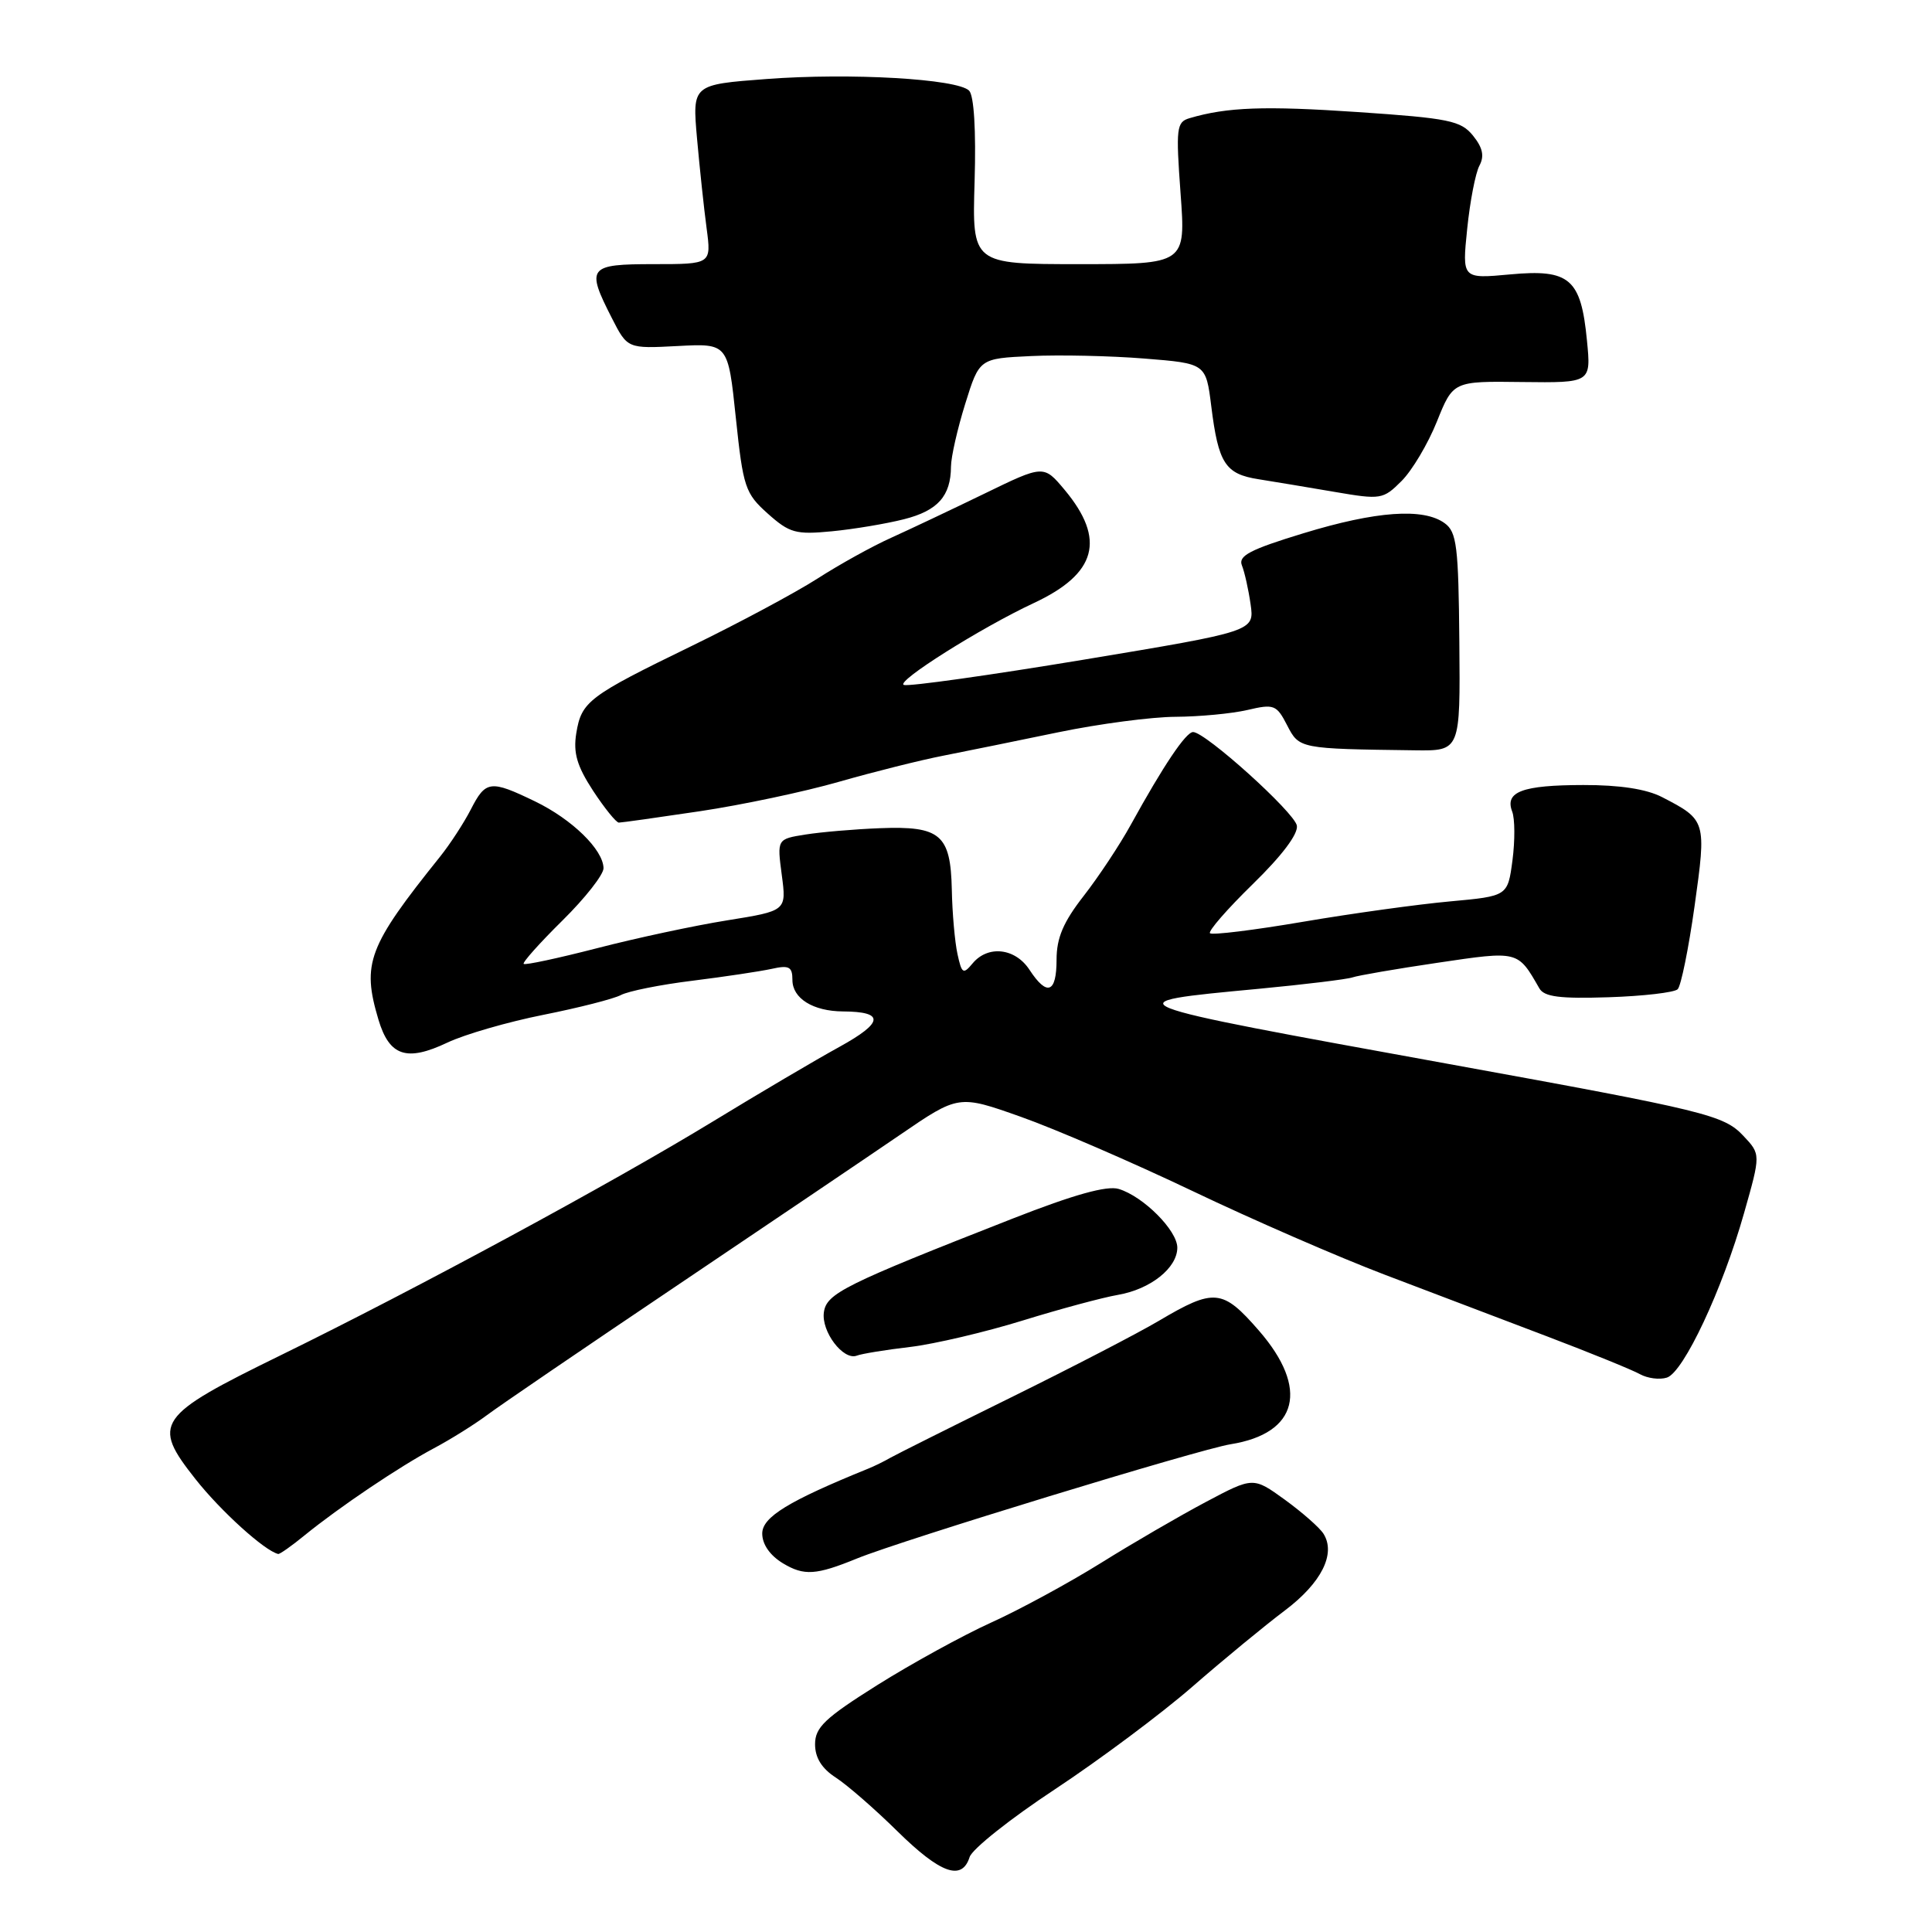 <?xml version="1.0" encoding="UTF-8" standalone="no"?>
<!DOCTYPE svg PUBLIC "-//W3C//DTD SVG 1.1//EN" "http://www.w3.org/Graphics/SVG/1.1/DTD/svg11.dtd" >
<svg xmlns="http://www.w3.org/2000/svg" xmlns:xlink="http://www.w3.org/1999/xlink" version="1.1" viewBox="0 0 256 256">
 <g >
 <path fill="currentColor"
d=" M 128.48 246.07 C 128.81 245.01 133.91 240.96 139.80 237.08 C 145.68 233.19 153.88 227.08 158.00 223.49 C 162.12 219.90 167.64 215.36 170.26 213.39 C 175.10 209.74 177.04 205.88 175.37 203.23 C 174.86 202.42 172.56 200.40 170.25 198.72 C 166.06 195.69 166.06 195.69 159.78 199.02 C 156.33 200.85 150.06 204.49 145.85 207.12 C 141.64 209.74 135.11 213.29 131.35 214.99 C 127.58 216.70 120.79 220.43 116.25 223.28 C 109.30 227.65 108.00 228.89 108.00 231.12 C 108.00 232.91 108.89 234.34 110.75 235.54 C 112.26 236.52 115.94 239.72 118.92 242.66 C 124.63 248.27 127.46 249.28 128.48 246.07 Z  M 113.55 206.51 C 119.49 204.09 158.89 192.04 163.06 191.37 C 172.01 189.94 173.49 183.99 166.81 176.31 C 161.99 170.77 160.90 170.67 153.53 175.03 C 150.76 176.67 141.97 181.22 134.00 185.15 C 126.03 189.08 118.83 192.68 118.00 193.15 C 117.17 193.63 115.83 194.29 115.00 194.62 C 104.47 198.90 101.00 201.02 101.00 203.20 C 101.00 204.64 102.03 206.11 103.75 207.15 C 106.55 208.83 108.14 208.72 113.55 206.51 Z  M 40.36 203.44 C 44.97 199.69 52.93 194.33 57.50 191.90 C 59.70 190.73 62.85 188.76 64.50 187.53 C 66.15 186.29 77.40 178.62 89.50 170.48 C 101.60 162.33 114.99 153.29 119.26 150.37 C 127.02 145.06 127.02 145.06 135.26 147.98 C 139.79 149.58 150.03 154.01 158.00 157.81 C 165.97 161.62 177.45 166.61 183.50 168.91 C 189.55 171.21 199.22 174.89 205.00 177.08 C 210.78 179.28 216.32 181.53 217.31 182.09 C 218.31 182.64 219.91 182.85 220.87 182.54 C 223.08 181.84 228.24 170.85 231.10 160.73 C 233.31 152.95 233.31 152.95 231.01 150.51 C 228.41 147.75 226.14 147.19 192.00 140.99 C 146.81 132.78 147.06 132.88 166.81 131.02 C 172.92 130.44 178.49 129.76 179.21 129.51 C 179.92 129.26 185.00 128.38 190.50 127.57 C 201.24 125.98 201.09 125.94 203.97 130.96 C 204.62 132.09 206.68 132.35 213.16 132.14 C 217.75 131.99 221.86 131.51 222.30 131.08 C 222.74 130.65 223.75 125.69 224.54 120.06 C 226.12 108.77 226.09 108.65 220.25 105.63 C 218.17 104.55 214.62 104.01 209.80 104.02 C 201.71 104.03 199.37 104.91 200.37 107.53 C 200.74 108.48 200.75 111.39 200.41 114.00 C 199.78 118.74 199.78 118.74 192.14 119.44 C 187.94 119.82 179.17 121.03 172.66 122.14 C 166.15 123.25 160.60 123.93 160.33 123.66 C 160.06 123.39 162.61 120.46 166.00 117.15 C 169.87 113.38 172.05 110.48 171.84 109.39 C 171.49 107.61 159.72 97.00 158.09 97.00 C 157.14 97.00 154.16 101.44 149.84 109.28 C 148.38 111.94 145.56 116.19 143.59 118.72 C 140.89 122.18 140.00 124.28 140.00 127.16 C 140.00 131.60 138.74 132.06 136.41 128.50 C 134.52 125.61 130.90 125.21 128.87 127.66 C 127.63 129.15 127.44 129.03 126.87 126.41 C 126.52 124.81 126.18 120.97 126.12 117.87 C 125.96 110.58 124.62 109.43 116.60 109.74 C 113.24 109.87 108.80 110.25 106.73 110.58 C 102.96 111.18 102.96 111.18 103.59 115.94 C 104.22 120.69 104.22 120.69 96.36 121.95 C 92.04 122.64 84.28 124.30 79.12 125.64 C 73.95 126.97 69.58 127.91 69.39 127.72 C 69.20 127.54 71.51 124.95 74.52 121.98 C 77.54 119.00 79.99 115.88 79.97 115.03 C 79.92 112.58 75.80 108.56 70.90 106.19 C 64.98 103.33 64.36 103.40 62.39 107.25 C 61.47 109.04 59.64 111.85 58.32 113.50 C 48.75 125.43 47.92 127.65 50.15 135.12 C 51.60 139.95 53.88 140.71 59.28 138.15 C 61.60 137.05 67.33 135.40 72.00 134.47 C 76.67 133.54 81.30 132.36 82.27 131.85 C 83.24 131.33 87.52 130.47 91.77 129.95 C 96.02 129.42 100.74 128.71 102.25 128.38 C 104.56 127.86 105.00 128.10 105.00 129.85 C 105.00 132.29 107.73 133.99 111.68 134.02 C 117.25 134.05 117.10 135.48 111.22 138.72 C 108.07 140.45 100.55 144.89 94.50 148.58 C 81.12 156.74 55.19 170.77 37.21 179.57 C 20.69 187.65 20.05 188.59 25.91 196.00 C 29.25 200.23 35.06 205.49 36.86 205.91 C 37.06 205.96 38.64 204.85 40.36 203.44 Z  M 120.59 178.48 C 123.84 178.09 130.55 176.51 135.50 174.98 C 140.45 173.45 146.13 171.92 148.12 171.58 C 152.44 170.84 156.00 168.01 156.00 165.32 C 156.00 163.04 151.49 158.52 148.23 157.54 C 146.67 157.07 142.29 158.29 134.23 161.45 C 111.88 170.21 109.53 171.38 109.17 173.87 C 108.80 176.43 111.74 180.31 113.53 179.63 C 114.17 179.38 117.34 178.86 120.59 178.48 Z  M 92.75 107.49 C 98.30 106.66 106.59 104.91 111.17 103.59 C 115.75 102.28 121.97 100.72 125.00 100.13 C 128.03 99.53 134.90 98.14 140.28 97.02 C 145.66 95.91 152.63 94.99 155.78 94.98 C 158.93 94.96 163.20 94.56 165.28 94.08 C 168.81 93.25 169.15 93.38 170.55 96.10 C 172.16 99.22 172.16 99.22 187.50 99.42 C 193.50 99.50 193.50 99.50 193.37 85.08 C 193.26 72.39 193.03 70.49 191.43 69.33 C 188.62 67.27 182.33 67.72 172.71 70.66 C 165.65 72.81 164.04 73.65 164.56 74.92 C 164.91 75.79 165.43 78.11 165.71 80.07 C 166.22 83.65 166.22 83.65 143.60 87.41 C 131.17 89.47 120.44 90.98 119.77 90.76 C 118.58 90.36 129.99 83.17 137.00 79.90 C 145.32 76.01 146.55 71.48 141.07 64.91 C 138.29 61.59 138.29 61.59 130.40 65.43 C 126.05 67.54 120.51 70.16 118.08 71.26 C 115.64 72.35 111.23 74.79 108.28 76.69 C 105.32 78.58 97.86 82.57 91.70 85.57 C 77.96 92.25 77.05 92.94 76.36 97.16 C 75.94 99.77 76.45 101.50 78.58 104.77 C 80.11 107.10 81.65 109.00 82.00 109.00 C 82.36 109.00 87.19 108.32 92.75 107.49 Z  M 119.79 68.80 C 124.26 67.67 125.99 65.73 126.01 61.82 C 126.02 60.54 126.87 56.80 127.90 53.50 C 129.77 47.50 129.77 47.50 136.63 47.18 C 140.41 47.00 147.17 47.15 151.64 47.51 C 159.79 48.16 159.79 48.16 160.50 53.83 C 161.44 61.40 162.35 62.81 166.76 63.50 C 168.82 63.83 173.36 64.58 176.85 65.18 C 182.98 66.23 183.27 66.18 185.72 63.73 C 187.11 62.34 189.22 58.80 190.40 55.85 C 192.55 50.50 192.55 50.50 201.69 50.62 C 210.83 50.73 210.83 50.73 210.28 45.12 C 209.49 36.92 207.99 35.63 200.11 36.36 C 193.73 36.95 193.73 36.95 194.41 30.33 C 194.78 26.69 195.51 22.92 196.03 21.95 C 196.71 20.68 196.47 19.57 195.18 17.97 C 193.57 15.99 192.02 15.67 179.94 14.85 C 167.56 14.01 162.59 14.19 157.62 15.66 C 155.89 16.17 155.80 16.95 156.43 25.61 C 157.12 35.00 157.12 35.00 142.97 35.00 C 128.81 35.00 128.81 35.00 129.14 24.03 C 129.34 17.28 129.06 12.66 128.41 12.01 C 126.85 10.45 112.70 9.63 101.56 10.47 C 91.73 11.21 91.73 11.21 92.36 18.35 C 92.71 22.28 93.28 27.64 93.63 30.25 C 94.26 35.00 94.26 35.00 86.63 35.00 C 77.94 35.00 77.63 35.40 81.07 42.14 C 83.14 46.20 83.14 46.20 89.80 45.85 C 96.47 45.50 96.47 45.50 97.50 55.35 C 98.47 64.58 98.74 65.38 101.74 68.06 C 104.62 70.63 105.45 70.86 110.22 70.40 C 113.12 70.12 117.43 69.40 119.79 68.80 Z "/>
</g>
</svg>